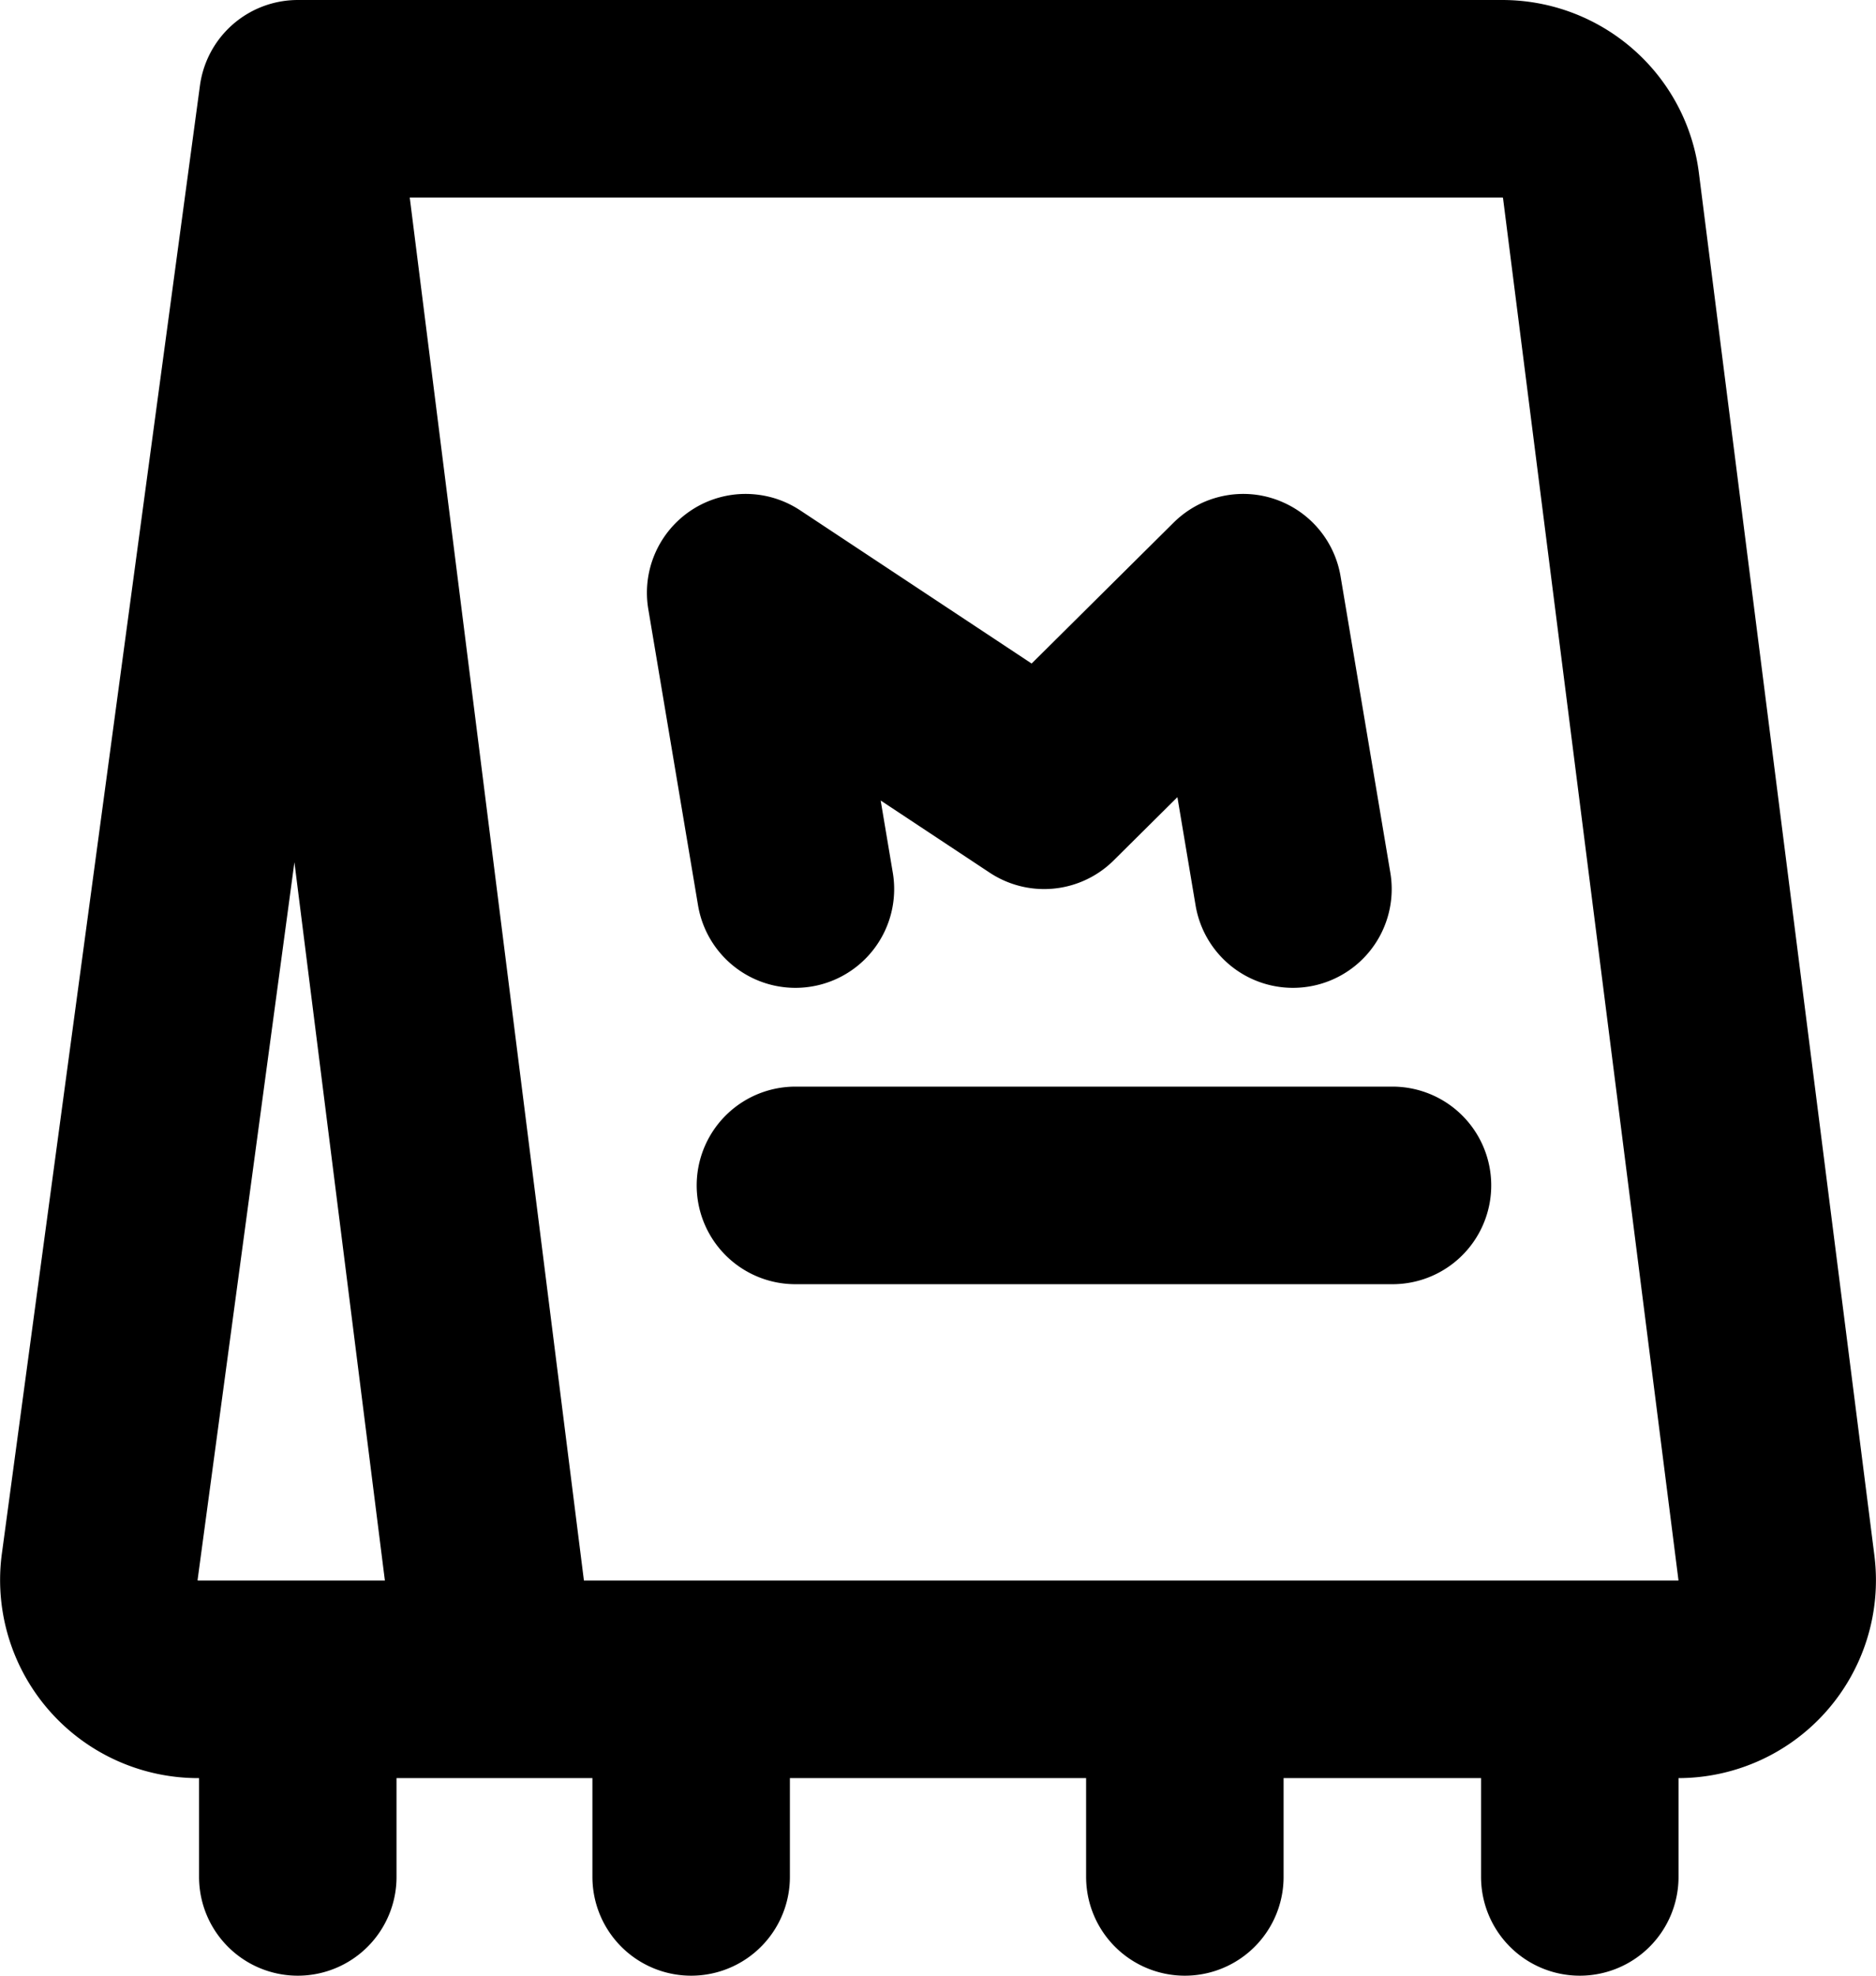 <svg xmlns="http://www.w3.org/2000/svg" width="19" height="20" fill="none" viewBox="0 0 19 20">
  <path stroke="#000" stroke-linecap="round" stroke-linejoin="round" stroke-width="2" d="M7 19v-2m9 2v-2M3.016 19v-2M12 19v-2M3.016 1h12.198c.508 0 .937.375 1 .875l1.778 14a1.003 1.003 0 0 1-1 1.125H5.032M3.016 1l2.016 16M3.016 1 1.008 15.876A1.006 1.006 0 0 0 2.016 17h3.016m3.024-8-.504-3 3.023 2 2.016-2 .504 3m1.008 3H8.056"/>
</svg>
